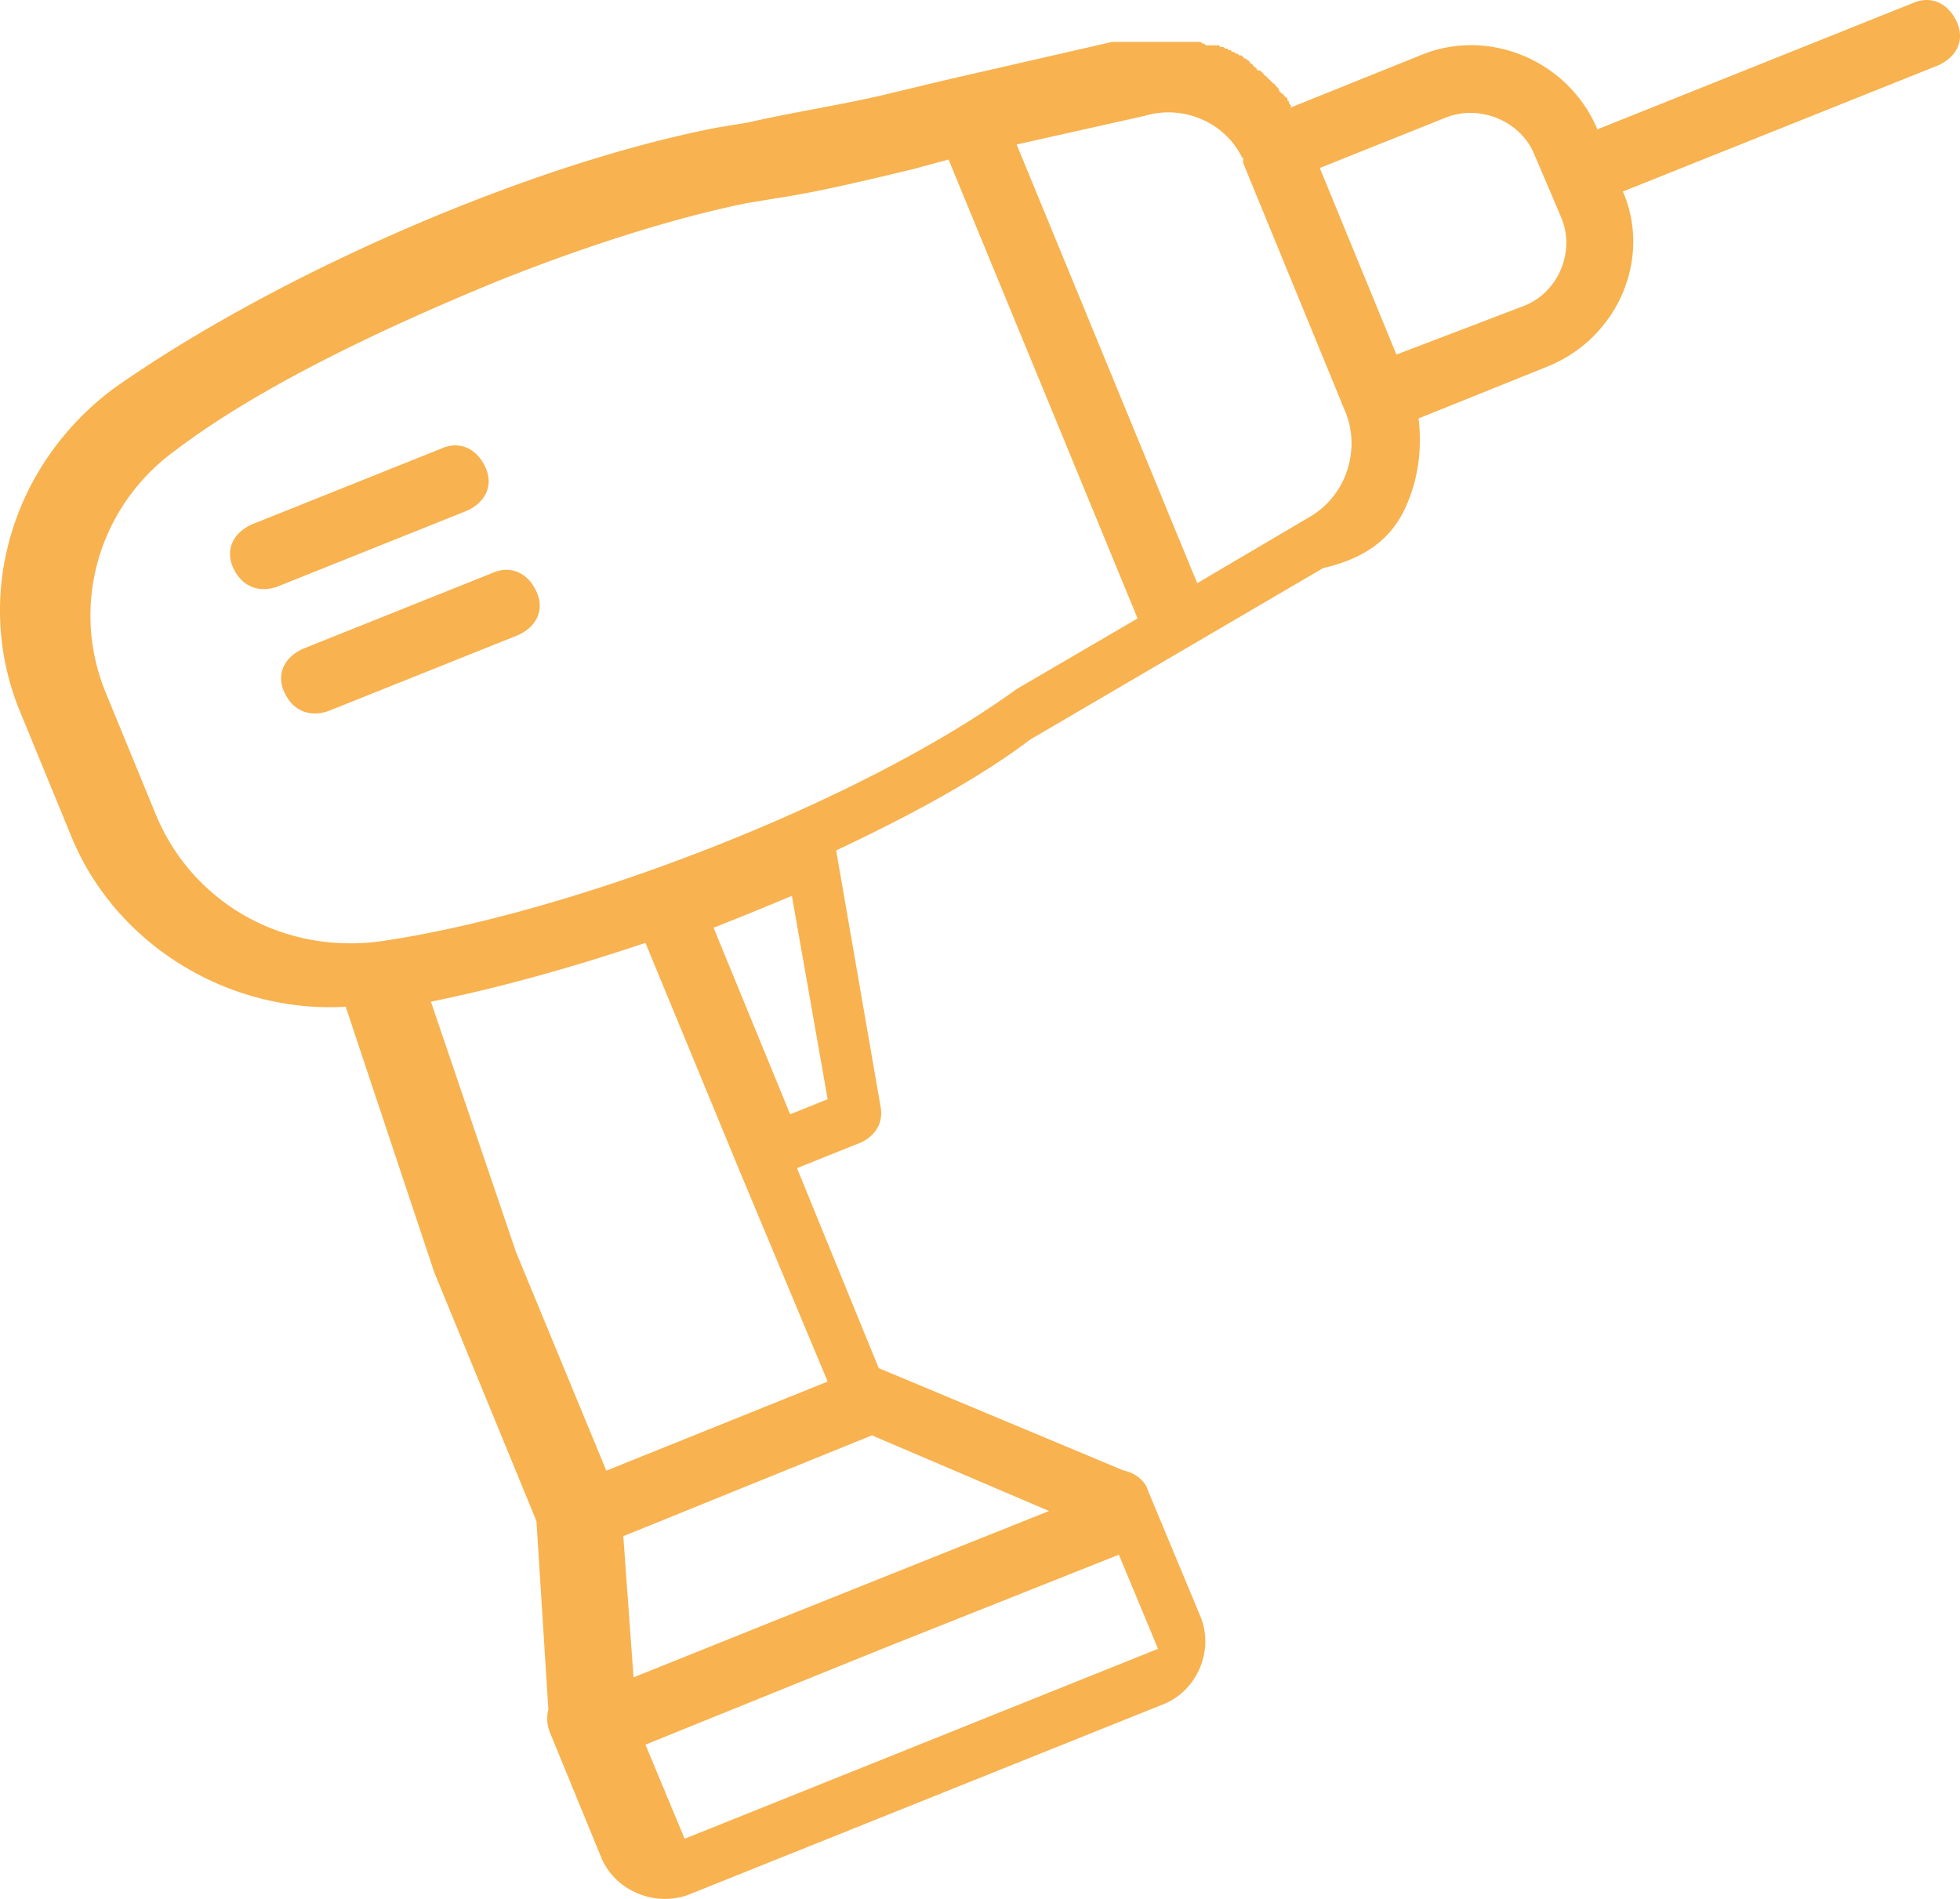 <svg width="64" height="62" fill="none" xmlns="http://www.w3.org/2000/svg"><path d="M27.025 35.89l-1.223.493-2.502-6.092a121.7 121.7 0 002.558-1.042l1.167 6.64zm12.067-16.85L33.197 4.718l4.17-.933c1.28-.384 2.614.22 3.17 1.317 0 0 0 .055.056.055v.164l3.336 8.123c.5 1.207.056 2.69-1.112 3.403l-3.725 2.195zm6.895-2.688c.334-.824.445-1.757.334-2.69l4.226-1.701c2.28-.933 3.392-3.512 2.446-5.708L63.28 2.137c.612-.274.89-.823.612-1.427-.278-.603-.834-.878-1.446-.603L52.16 4.223c-.945-2.25-3.559-3.348-5.783-2.415L42.15 3.509v-.055s0-.054-.056-.054v-.055s0-.055-.055-.055v-.055s0-.055-.056-.055l-.055-.055s0-.055-.056-.055l-.056-.055-.055-.055v-.054l-.056-.055-.055-.055s0-.055-.056-.055l-.056-.055-.055-.055-.056-.055-.055-.055-.056-.054s-.056 0-.056-.055l-.055-.055-.056-.055h-.056s-.055 0-.055-.055l-.056-.055s-.055 0-.055-.055l-.056-.055s-.056 0-.056-.055l-.055-.054s-.056 0-.056-.055h-.055l-.056-.055-.056-.055h-.055s-.056 0-.056-.055h-.055s-.056 0-.056-.055h-.056s-.055 0-.055-.055h-.056s-.055 0-.055-.055h-.056c-.056 0-.056-.054-.111-.054h-.056s-.055 0-.055-.055h-.334-.056c-.055 0-.055 0-.11-.055-.056 0-.056 0-.112-.055H36.812h-.501L30.806 2.63l-2.057.494c-1.446.33-2.891.549-4.337.878l-1.001.165c-6.228 1.207-14.458 4.83-19.685 8.507C.334 15.199-.889 19.535.668 23.267l1.668 4.06c1.446 3.513 5.116 5.763 8.953 5.544l2.891 8.671 3.337 8.123.389 6.147c-.056.219-.056.493.056.768l1.668 4.061c.445 1.098 1.779 1.647 2.891 1.207l15.459-6.201c1.112-.44 1.668-1.756 1.223-2.854l-1.668-4.006c-.056-.11-.056-.165-.111-.275a1.092 1.092 0 00-.723-.494l-8.008-3.348-2.669-6.53 2.058-.824c.5-.22.778-.658.667-1.207l-1.446-8.342c2.447-1.153 4.671-2.36 6.34-3.622l9.564-5.598c1.668-.384 2.39-1.208 2.78-2.195zm-.39-4.775l-2.502-6.092 4.115-1.646c1.112-.44 2.447.11 2.892 1.207l.445 1.043.444 1.042c.445 1.098-.11 2.415-1.223 2.854l-4.17 1.592zM30.974 5.21l6.172 14.982-3.948 2.305c-5.06 3.677-14.401 7.3-20.74 8.233-3.17.439-6.117-1.208-7.34-4.062l-1.669-4.06c-1.167-2.855-.222-6.093 2.28-7.904 2.67-2.03 6.673-3.951 10.565-5.543 2.892-1.152 5.672-2.03 8.063-2.524l1.001-.165c1.446-.22 3.003-.604 4.393-.933l1.223-.33zm5.56 45.551l1.28 3.074-15.459 6.201-1.279-3.073 7.73-3.128 7.729-3.074zm-14.179 9.275l.445 1.043-.445-1.043zm4.671-14.928l-7.228 2.91-2.948-7.135-2.78-8.178c2.169-.439 4.56-1.097 7.006-1.92l3.059 7.408 2.891 6.915zm7.229 4.226l-8.786 3.513-4.782 1.92-.334-4.61 8.119-3.292 5.783 2.47zM10.733 23.212l6.172-2.47c.612-.274.89-.823.612-1.427-.278-.604-.834-.878-1.446-.604l-6.172 2.47c-.612.275-.89.823-.612 1.427.278.604.834.823 1.446.604zM9.065 19.15l6.172-2.47c.611-.274.89-.823.611-1.427-.278-.604-.834-.878-1.445-.604L8.23 17.12c-.611.274-.89.823-.611 1.427.278.604.834.823 1.446.604z" fill="#F8B24F"/></svg>